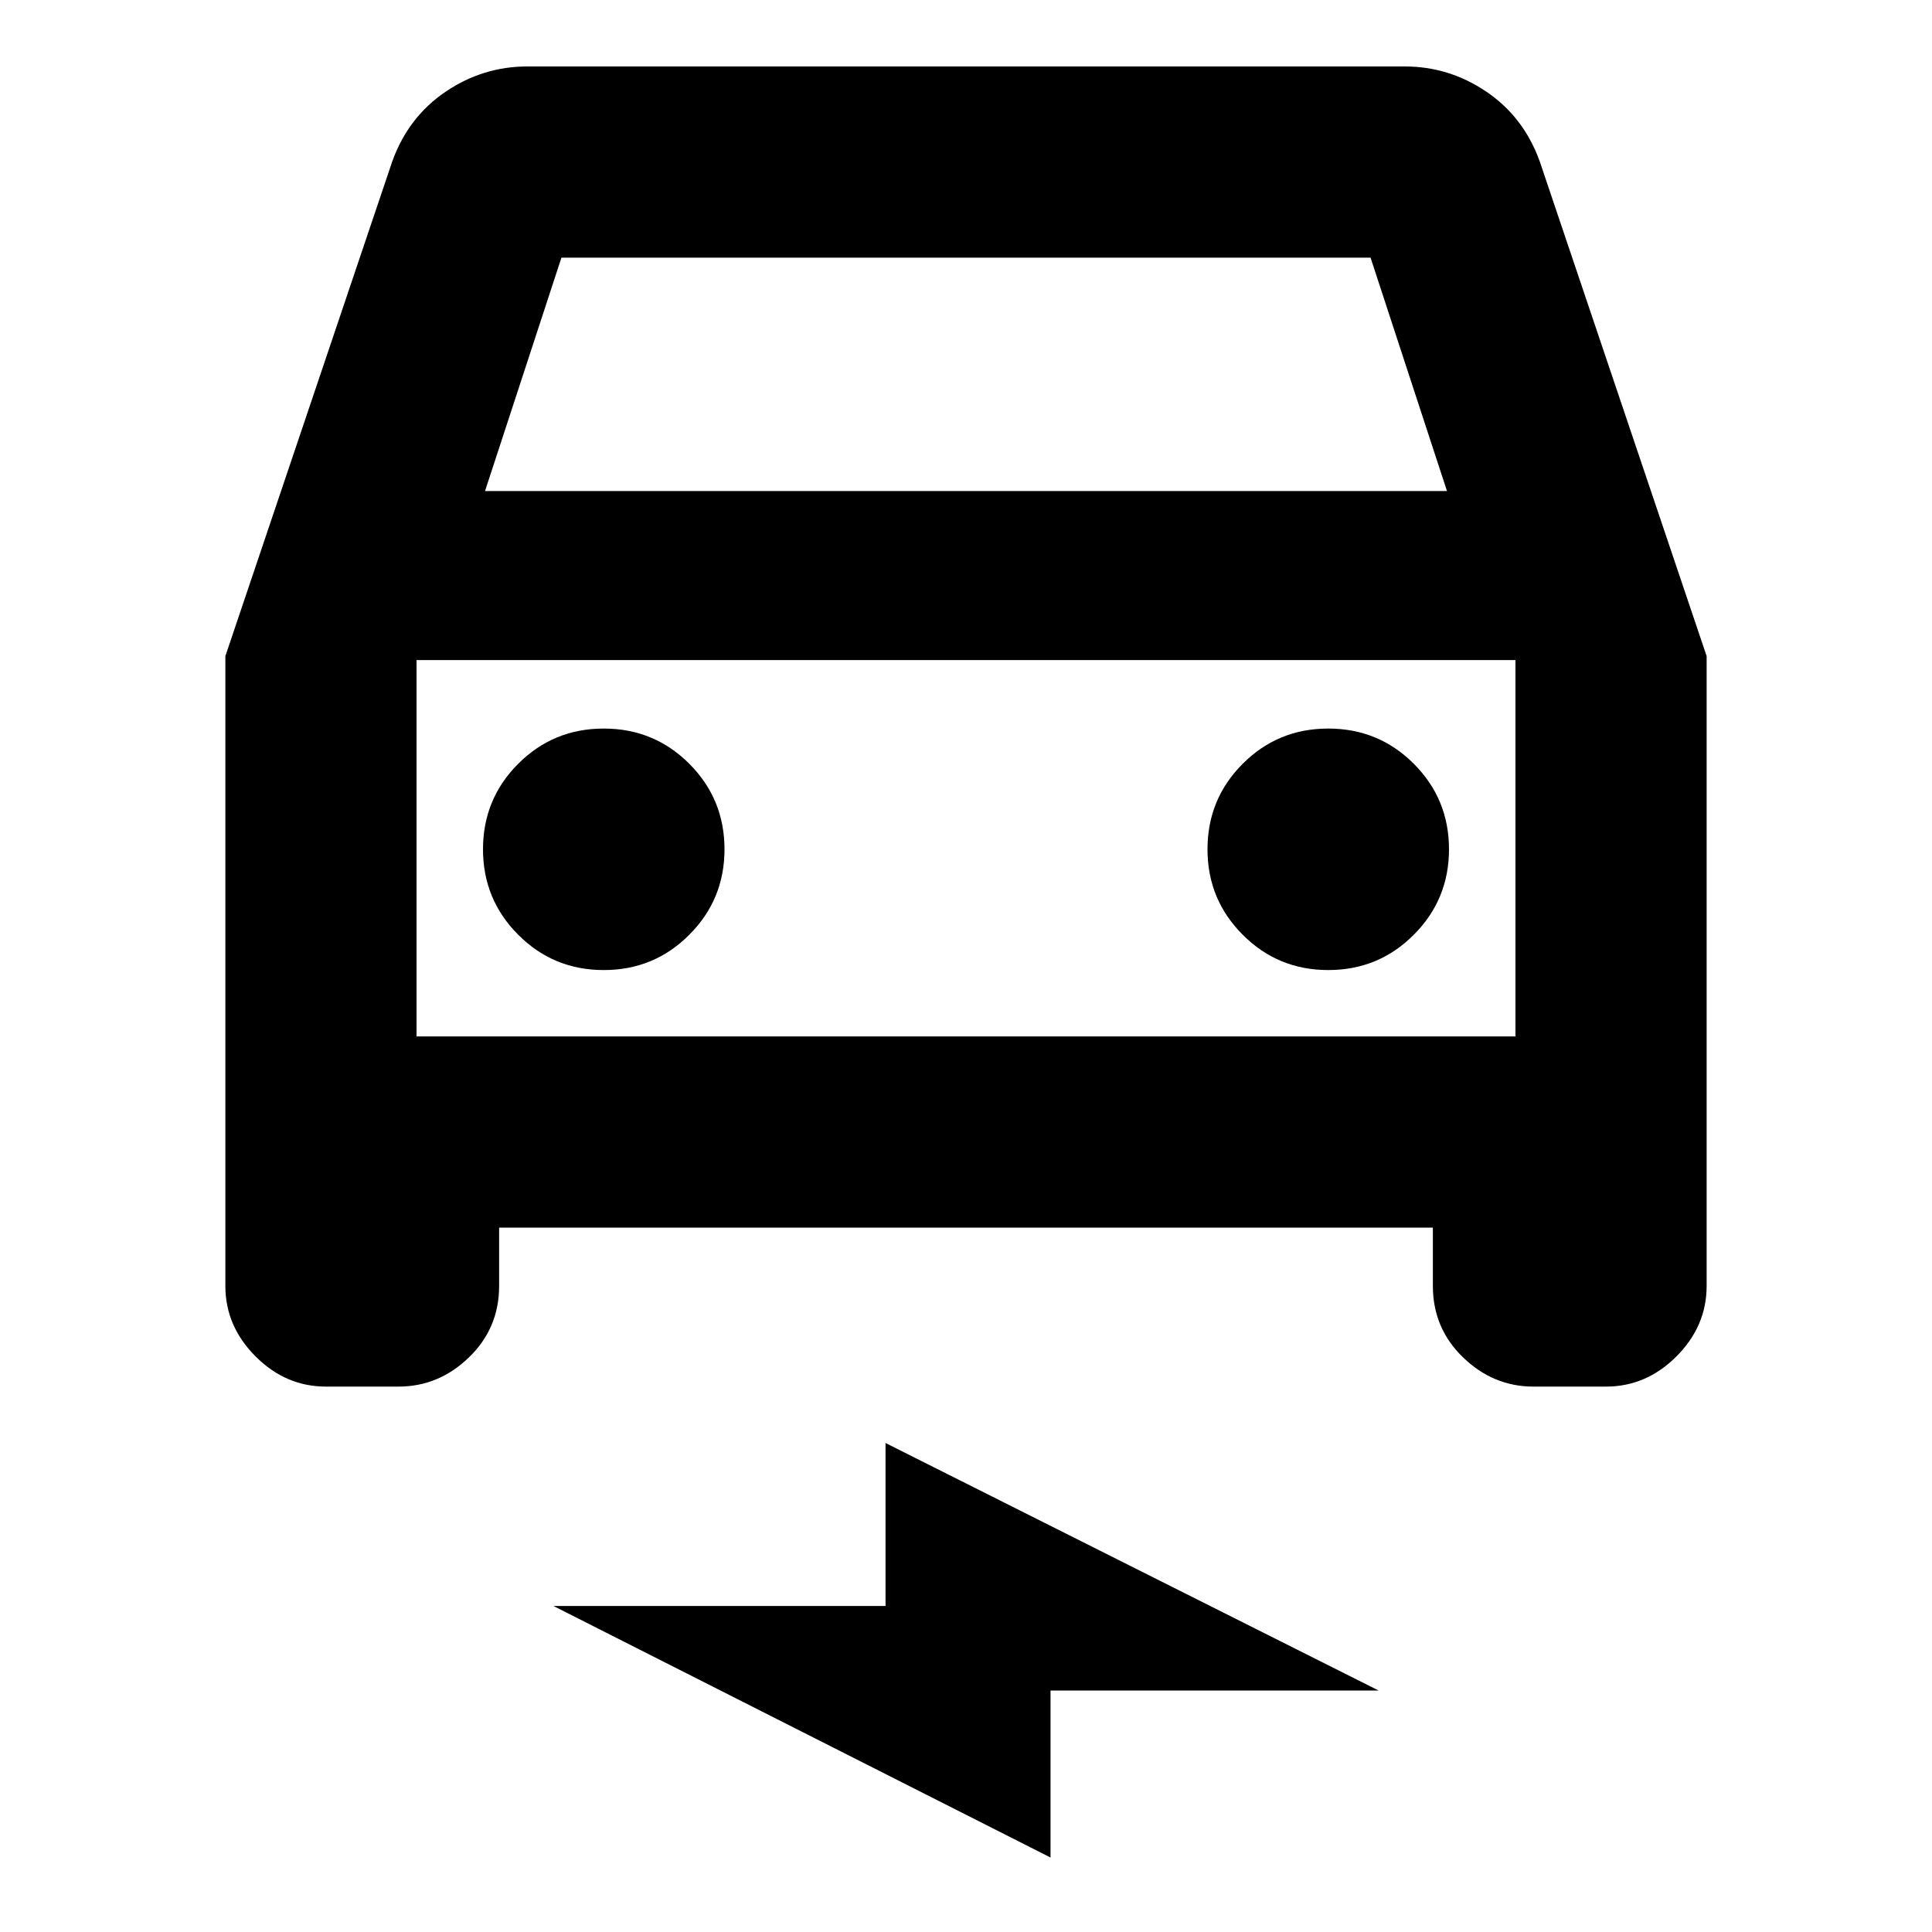 <svg xmlns="http://www.w3.org/2000/svg" height="20" width="20"><path d="M5.167 12.708v.604q0 .438-.313.74-.312.302-.729.302h-.75q-.417 0-.729-.312-.313-.313-.313-.73v-6.52l1.729-5.125q.167-.459.553-.719.385-.26.843-.26h9.084q.458 0 .843.26.386.26.553.719l1.729 5.125v6.52q0 .417-.313.73-.312.312-.729.312h-.75q-.417 0-.729-.302-.313-.302-.313-.74v-.604Zm-.146-7.625h9.958l-.791-2.416H5.812Zm-.709 1.75v3.896Zm1.938 3.209q.521 0 .885-.365.365-.365.365-.885 0-.521-.365-.886-.364-.364-.885-.364t-.885.364Q5 8.271 5 8.792q0 .52.365.885.364.365.885.365Zm7.5 0q.521 0 .885-.365.365-.365.365-.885 0-.521-.365-.886-.364-.364-.885-.364t-.885.364q-.365.365-.365.886 0 .52.365.885.364.365.885.365Zm-2.875 9.187-5.146-2.604h3.438v-1.687l5.104 2.562h-3.396Zm-6.563-8.5h11.376V6.833H4.312Z"/></svg>